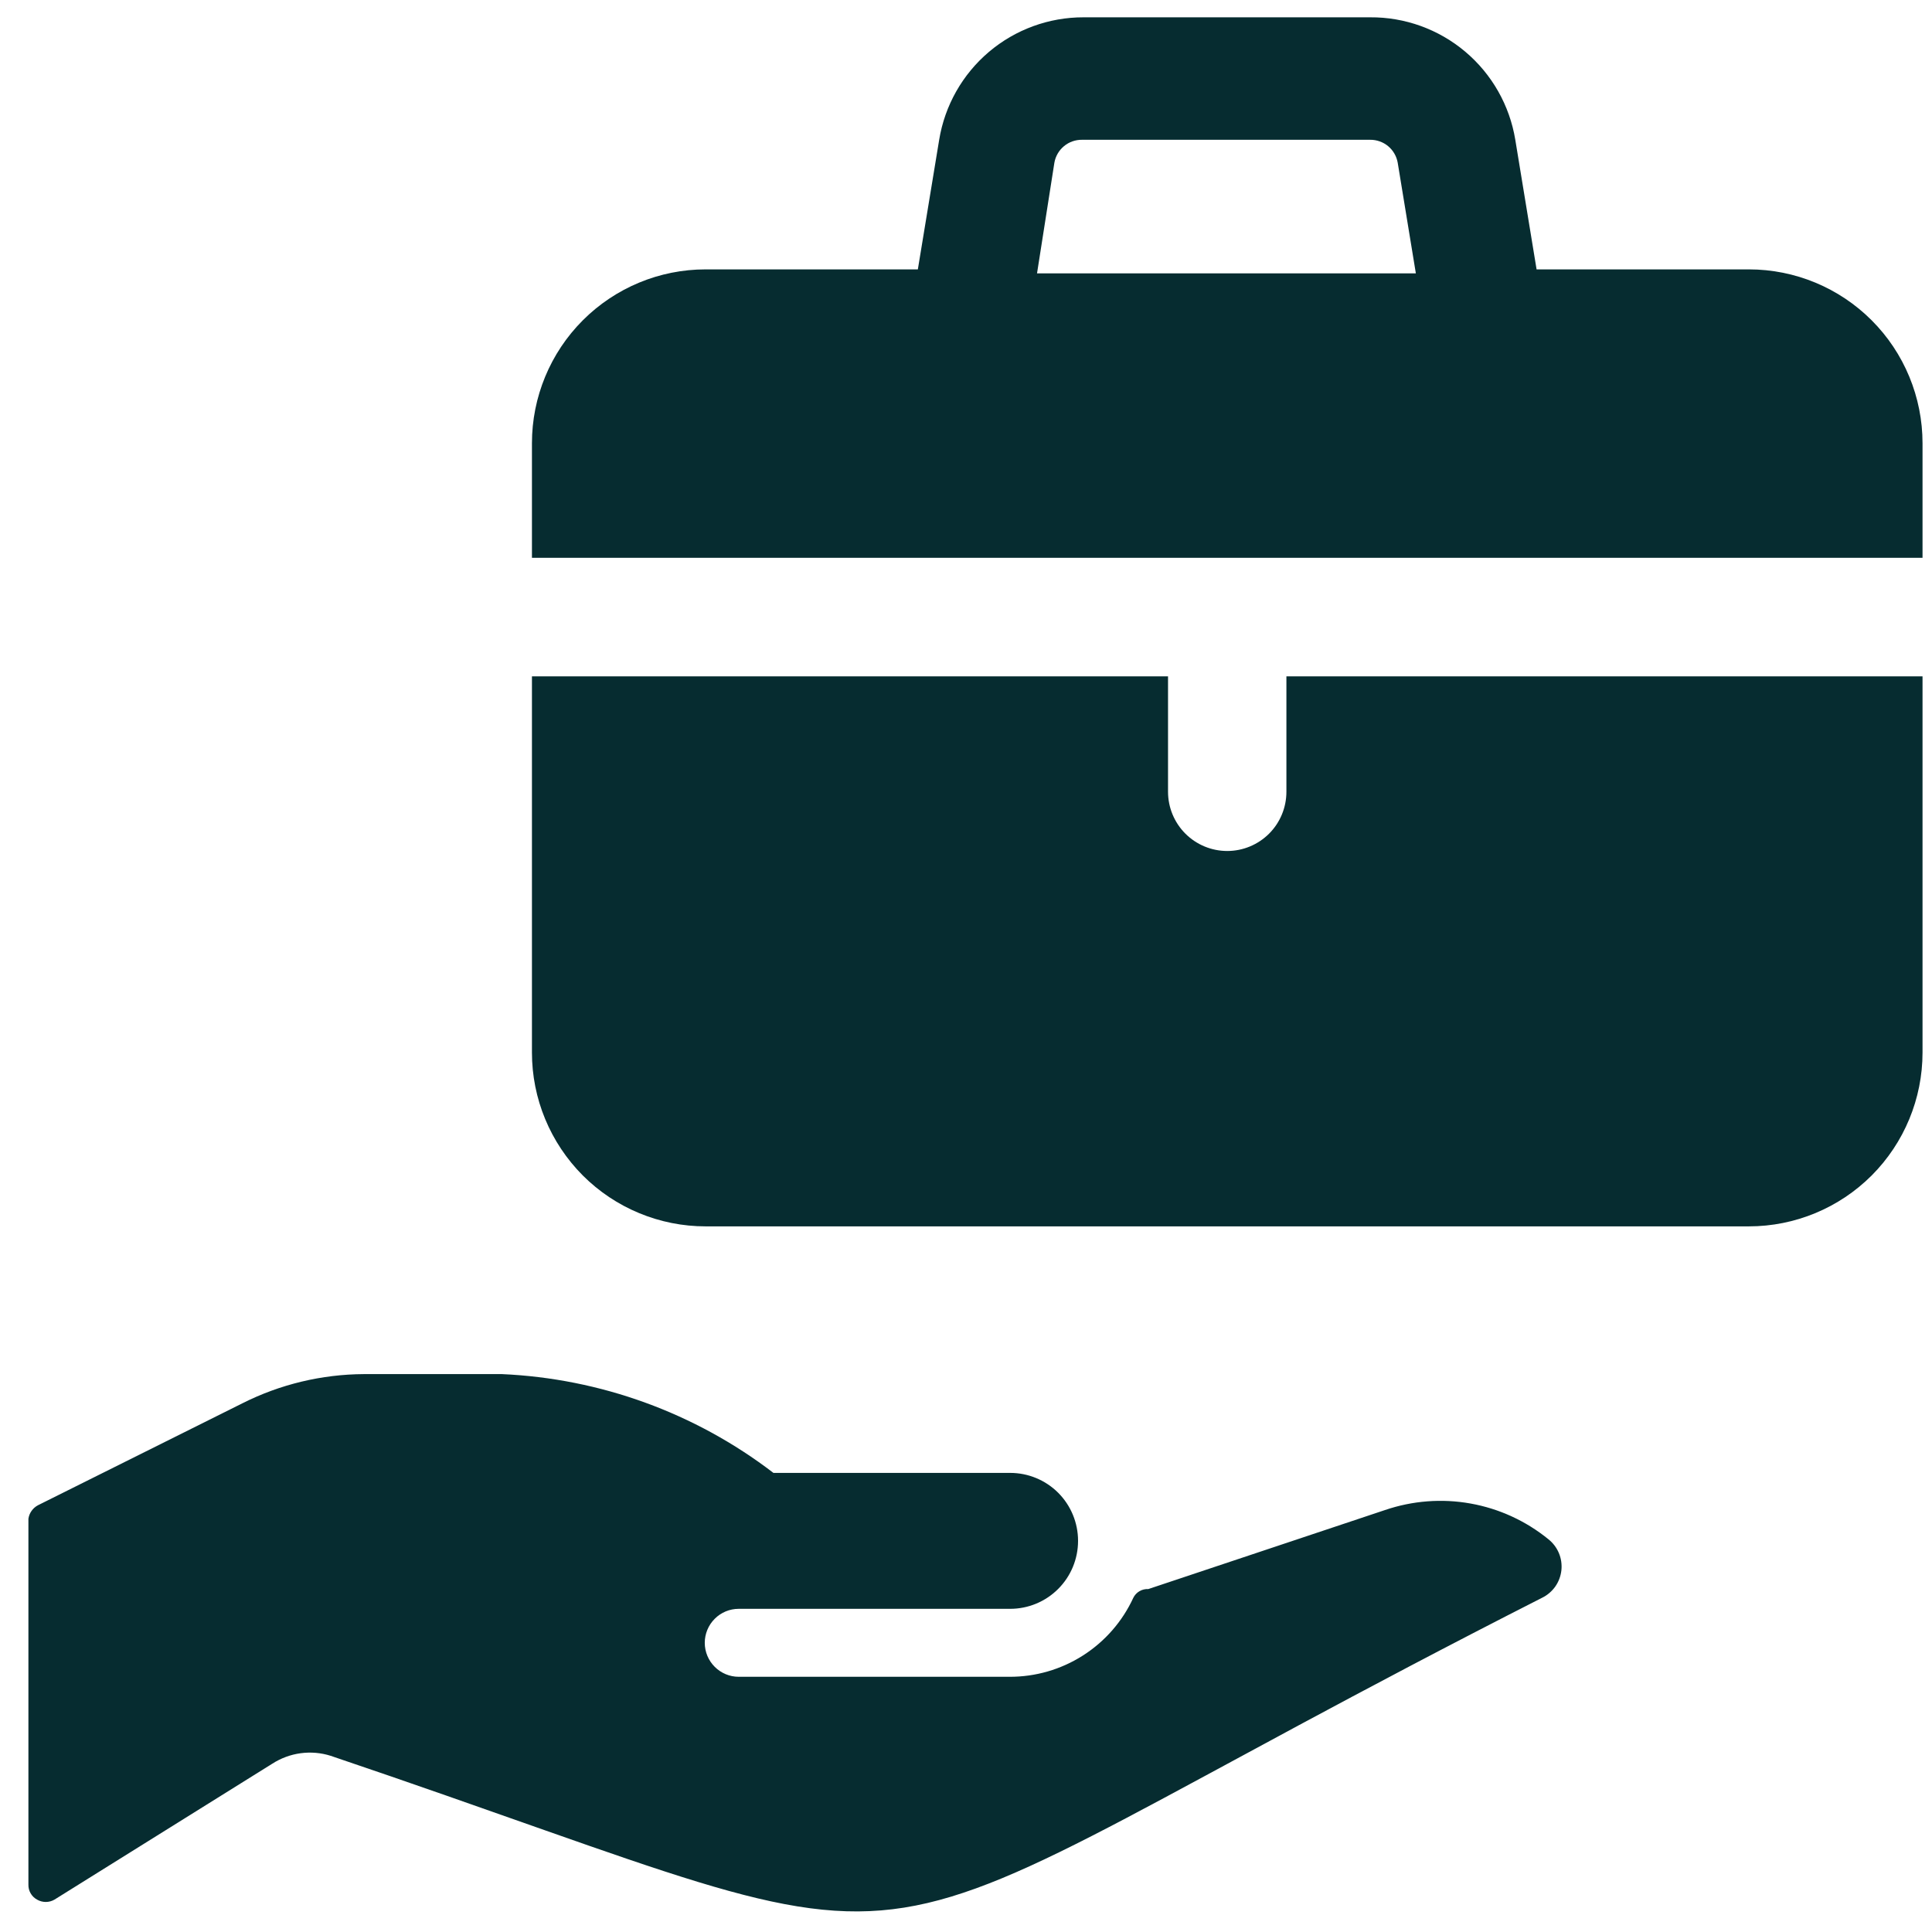 <svg width="51" height="51" viewBox="0 0 51 51" fill="none" xmlns="http://www.w3.org/2000/svg">
<path d="M50.75 14.725V11.701C50.75 10.483 50.267 9.316 49.408 8.456C48.548 7.595 47.382 7.111 46.167 7.111H40.562L40 3.69C39.851 2.782 39.383 1.958 38.68 1.365C37.977 0.772 37.086 0.45 36.167 0.457H28.604C27.689 0.455 26.802 0.779 26.104 1.371C25.405 1.964 24.94 2.786 24.792 3.69L24.229 7.111H18.625C17.41 7.111 16.244 7.595 15.384 8.456C14.525 9.316 14.042 10.483 14.042 11.701V14.725H50.75ZM27.833 4.295C27.863 4.124 27.953 3.969 28.087 3.858C28.22 3.747 28.389 3.688 28.563 3.69H36.167C36.34 3.688 36.509 3.747 36.643 3.858C36.776 3.969 36.866 4.124 36.896 4.295L37.375 7.216H27.375L27.833 4.295ZM33.958 17.854V20.9C33.958 21.315 33.794 21.713 33.501 22.006C33.208 22.299 32.81 22.464 32.396 22.464C31.982 22.464 31.584 22.299 31.291 22.006C30.998 21.713 30.833 21.315 30.833 20.9V17.854H14.042V27.784C14.042 28.386 14.16 28.983 14.391 29.54C14.621 30.096 14.959 30.602 15.384 31.029C15.81 31.455 16.315 31.793 16.871 32.023C17.427 32.254 18.023 32.373 18.625 32.373H46.167C47.382 32.373 48.548 31.889 49.408 31.029C50.267 30.168 50.75 29.001 50.75 27.784V17.854H33.958ZM36.562 39.861L30.313 41.947C30.231 41.943 30.151 41.962 30.08 42.003C30.01 42.044 29.953 42.104 29.917 42.177C29.629 42.802 29.168 43.331 28.587 43.701C28.008 44.071 27.334 44.266 26.646 44.263H19.5C19.262 44.263 19.035 44.168 18.867 44C18.699 43.832 18.604 43.604 18.604 43.366C18.604 43.128 18.699 42.9 18.867 42.732C19.035 42.563 19.262 42.469 19.5 42.469H26.667C27.142 42.469 27.598 42.28 27.934 41.943C28.27 41.607 28.458 41.151 28.458 40.675C28.458 40.199 28.27 39.743 27.934 39.406C27.598 39.07 27.142 38.881 26.667 38.881H20.417C18.351 37.298 15.849 36.388 13.25 36.273H9.604C8.49 36.279 7.391 36.543 6.396 37.045L1 39.736C0.934 39.772 0.876 39.822 0.833 39.884C0.789 39.945 0.761 40.016 0.75 40.091V49.749C0.748 49.83 0.768 49.91 0.809 49.98C0.849 50.049 0.908 50.107 0.979 50.145C1.049 50.186 1.128 50.207 1.208 50.207C1.289 50.207 1.368 50.186 1.438 50.145L7.188 46.557C7.414 46.412 7.669 46.317 7.935 46.281C8.202 46.245 8.473 46.268 8.729 46.349C26.563 52.377 20.604 52.398 40.708 42.177C40.847 42.109 40.967 42.006 41.056 41.88C41.145 41.753 41.2 41.605 41.217 41.451C41.233 41.297 41.211 41.141 41.151 40.998C41.091 40.855 40.996 40.73 40.875 40.633C40.281 40.149 39.573 39.824 38.818 39.689C38.064 39.554 37.288 39.614 36.562 39.861Z" fill="#062C30"/>
</svg>
